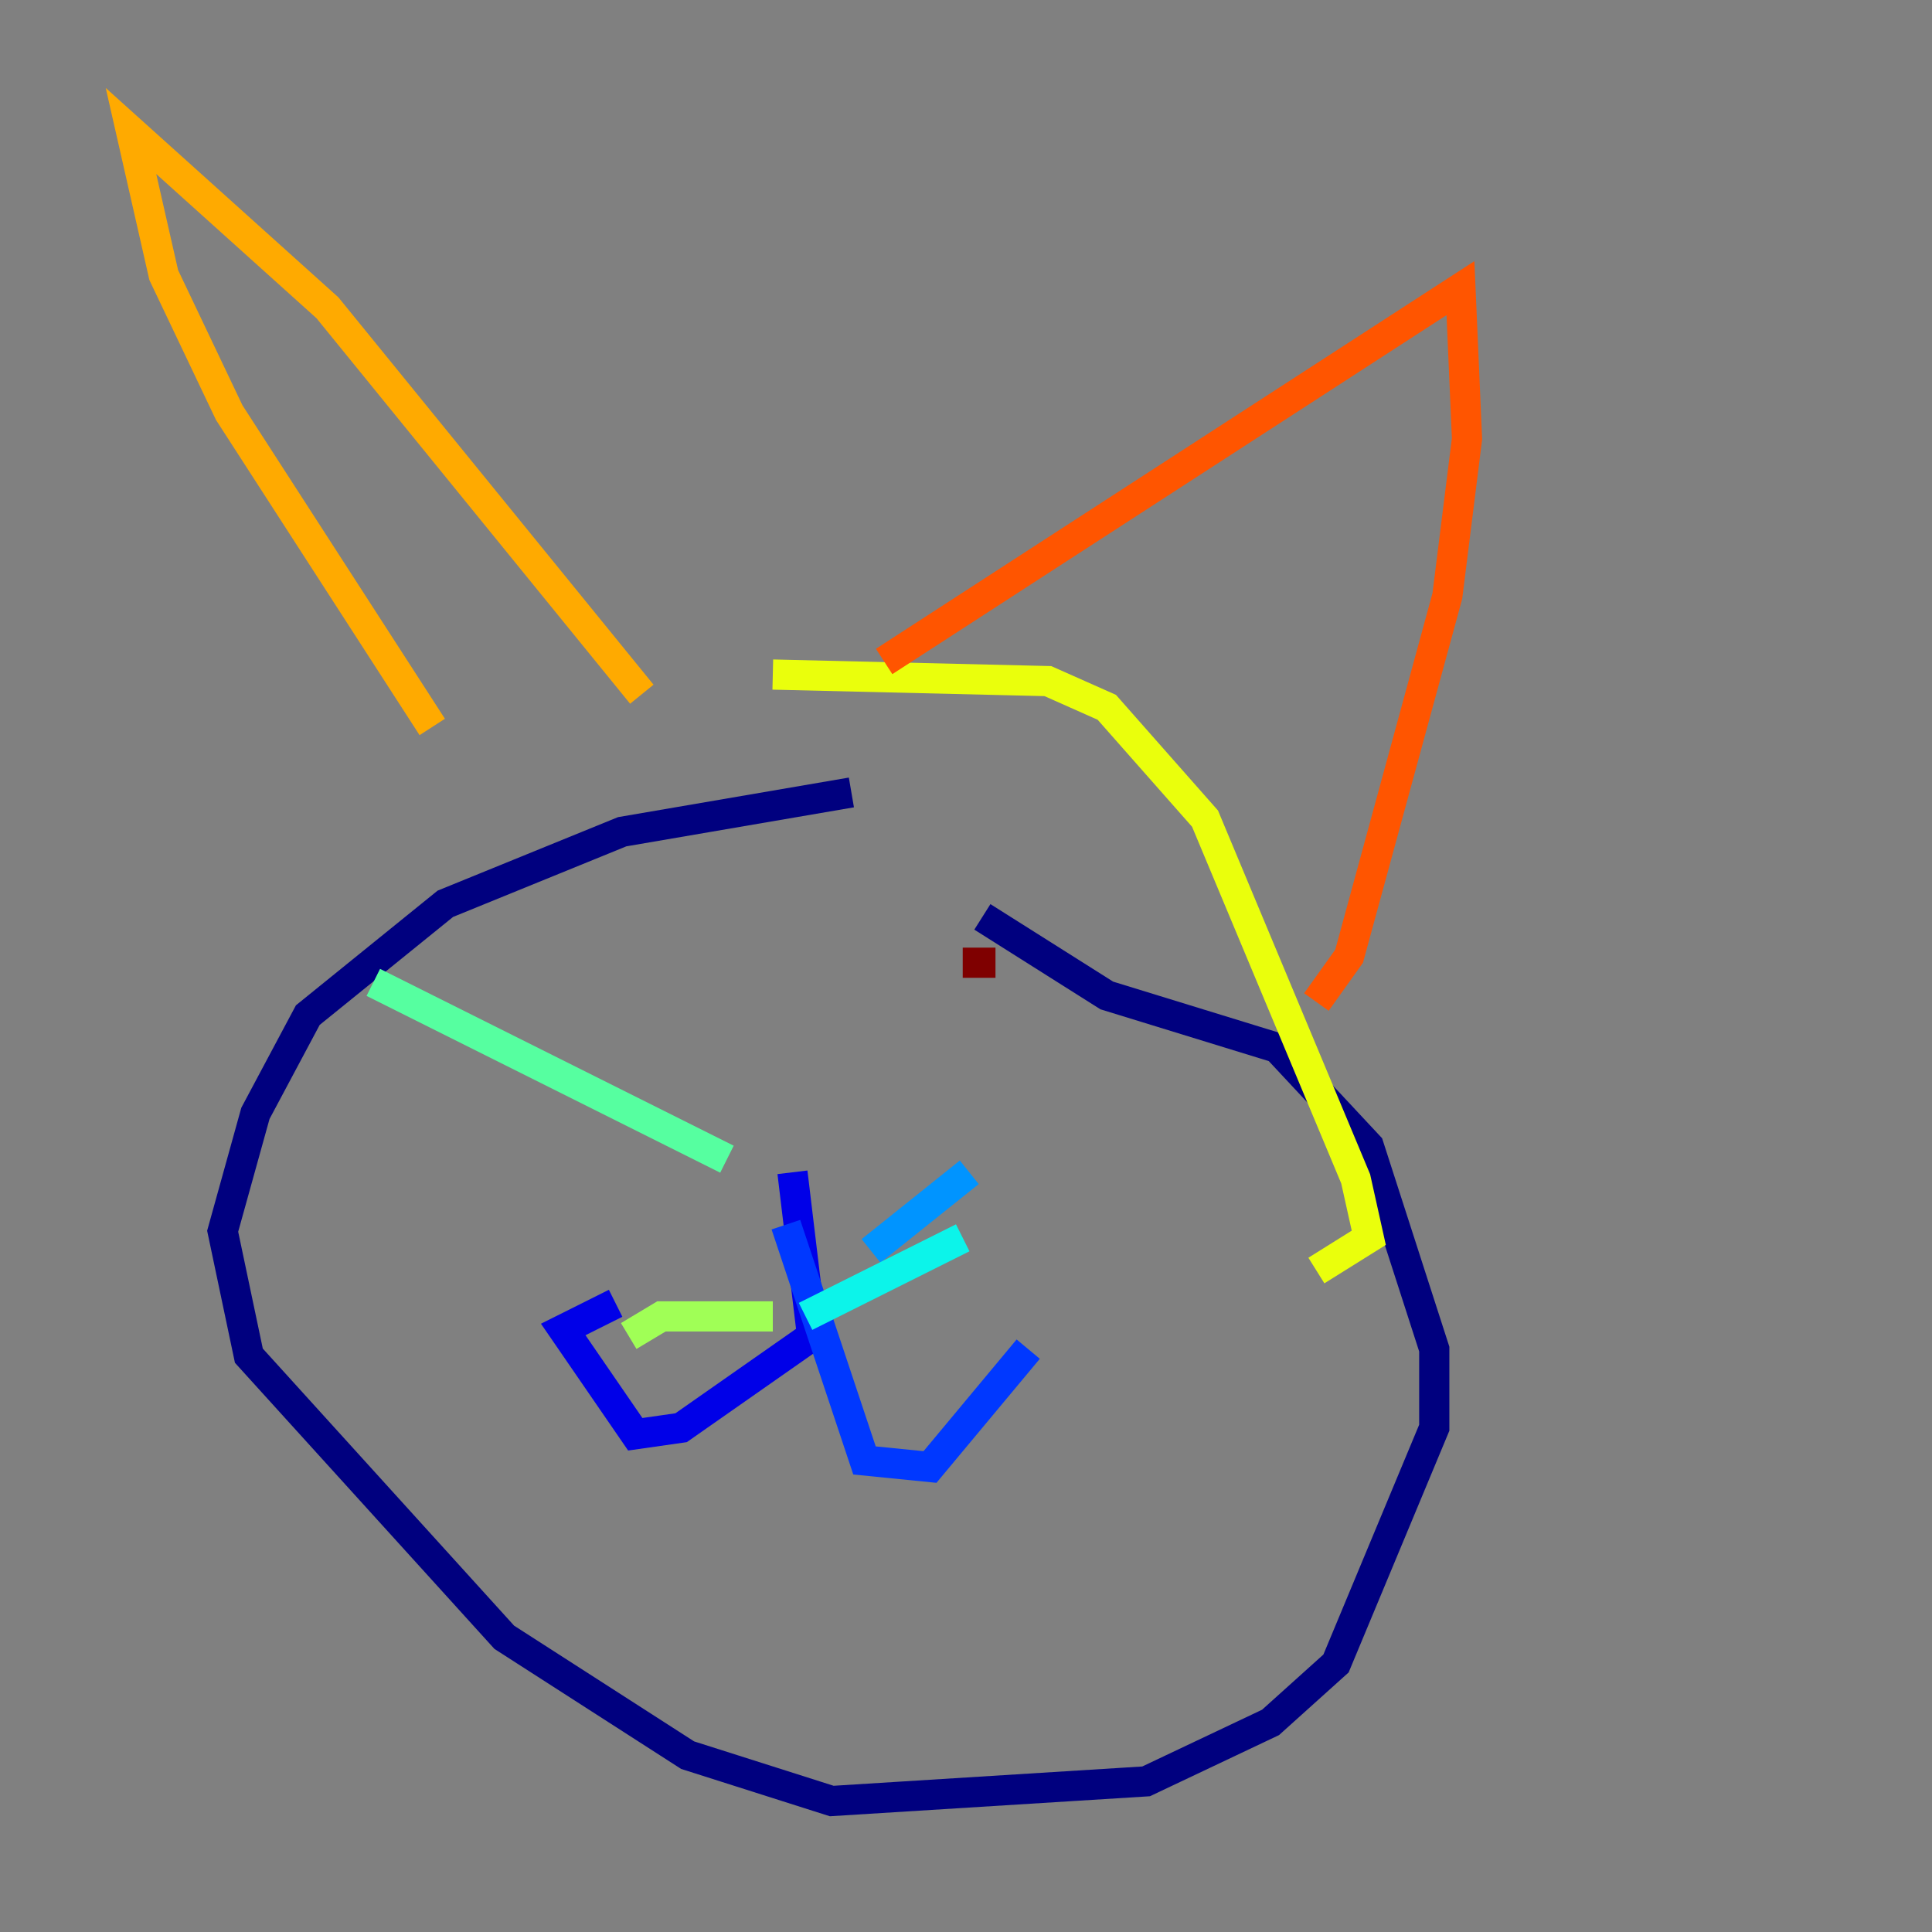 <?xml version="1.0" encoding="utf-8" ?>
<svg baseProfile="tiny" height="128" version="1.2" viewBox="0,0,128,128" width="128" xmlns="http://www.w3.org/2000/svg" xmlns:ev="http://www.w3.org/2001/xml-events" xmlns:xlink="http://www.w3.org/1999/xlink"><rect x="0" y="0" width="128" height="128" fill="#808080" stroke="none"/><defs /><polyline fill="none" points="56.407,52.502 41.22,55.105 29.505,59.878 20.393,67.254 16.922,73.763 14.752,81.573 16.488,89.817 33.41,108.475 45.559,116.285 55.105,119.322 75.932,118.02 84.176,114.115 88.515,110.21 95.024,94.59 95.024,89.383 90.685,75.932 84.61,69.424 73.329,65.953 65.085,60.746" stroke="#00007f" stroke-width="2" /><polyline fill="none" points="52.502,77.668 53.803,88.515 45.125,94.59 42.088,95.024 37.315,88.081 40.786,86.346" stroke="#0000e8" stroke-width="2" /><polyline fill="none" points="52.068,81.139 57.275,96.759 61.614,97.193 68.122,89.383" stroke="#0038ff" stroke-width="2" /><polyline fill="none" points="57.709,82.875 64.217,77.668" stroke="#0094ff" stroke-width="2" /><polyline fill="none" points="53.37,87.214 63.783,82.007" stroke="#0cf4ea" stroke-width="2" /><polyline fill="none" points="48.163,76.8 24.732,65.085" stroke="#56ffa0" stroke-width="2" /><polyline fill="none" points="51.2,87.214 43.824,87.214 41.654,88.515" stroke="#a0ff56" stroke-width="2" /><polyline fill="none" points="51.2,44.691 69.424,45.125 73.329,46.861 79.837,54.237 89.817,78.102 90.685,82.007 87.214,84.176" stroke="#eaff0c" stroke-width="2" /><polyline fill="none" points="28.637,48.163 15.186,27.336 10.848,18.224 8.678,8.678 21.695,20.393 42.522,45.993" stroke="#ffaa00" stroke-width="2" /><polyline fill="none" points="58.576,43.824 96.759,19.091 97.193,29.071 95.891,39.485 89.383,63.349 87.214,66.386" stroke="#ff5500" stroke-width="2" /><polyline fill="none" points="52.502,63.783 52.502,63.783" stroke="#e80000" stroke-width="2" /><polyline fill="none" points="63.783,63.783 65.953,63.783" stroke="#7f0000" stroke-width="2" /></svg>